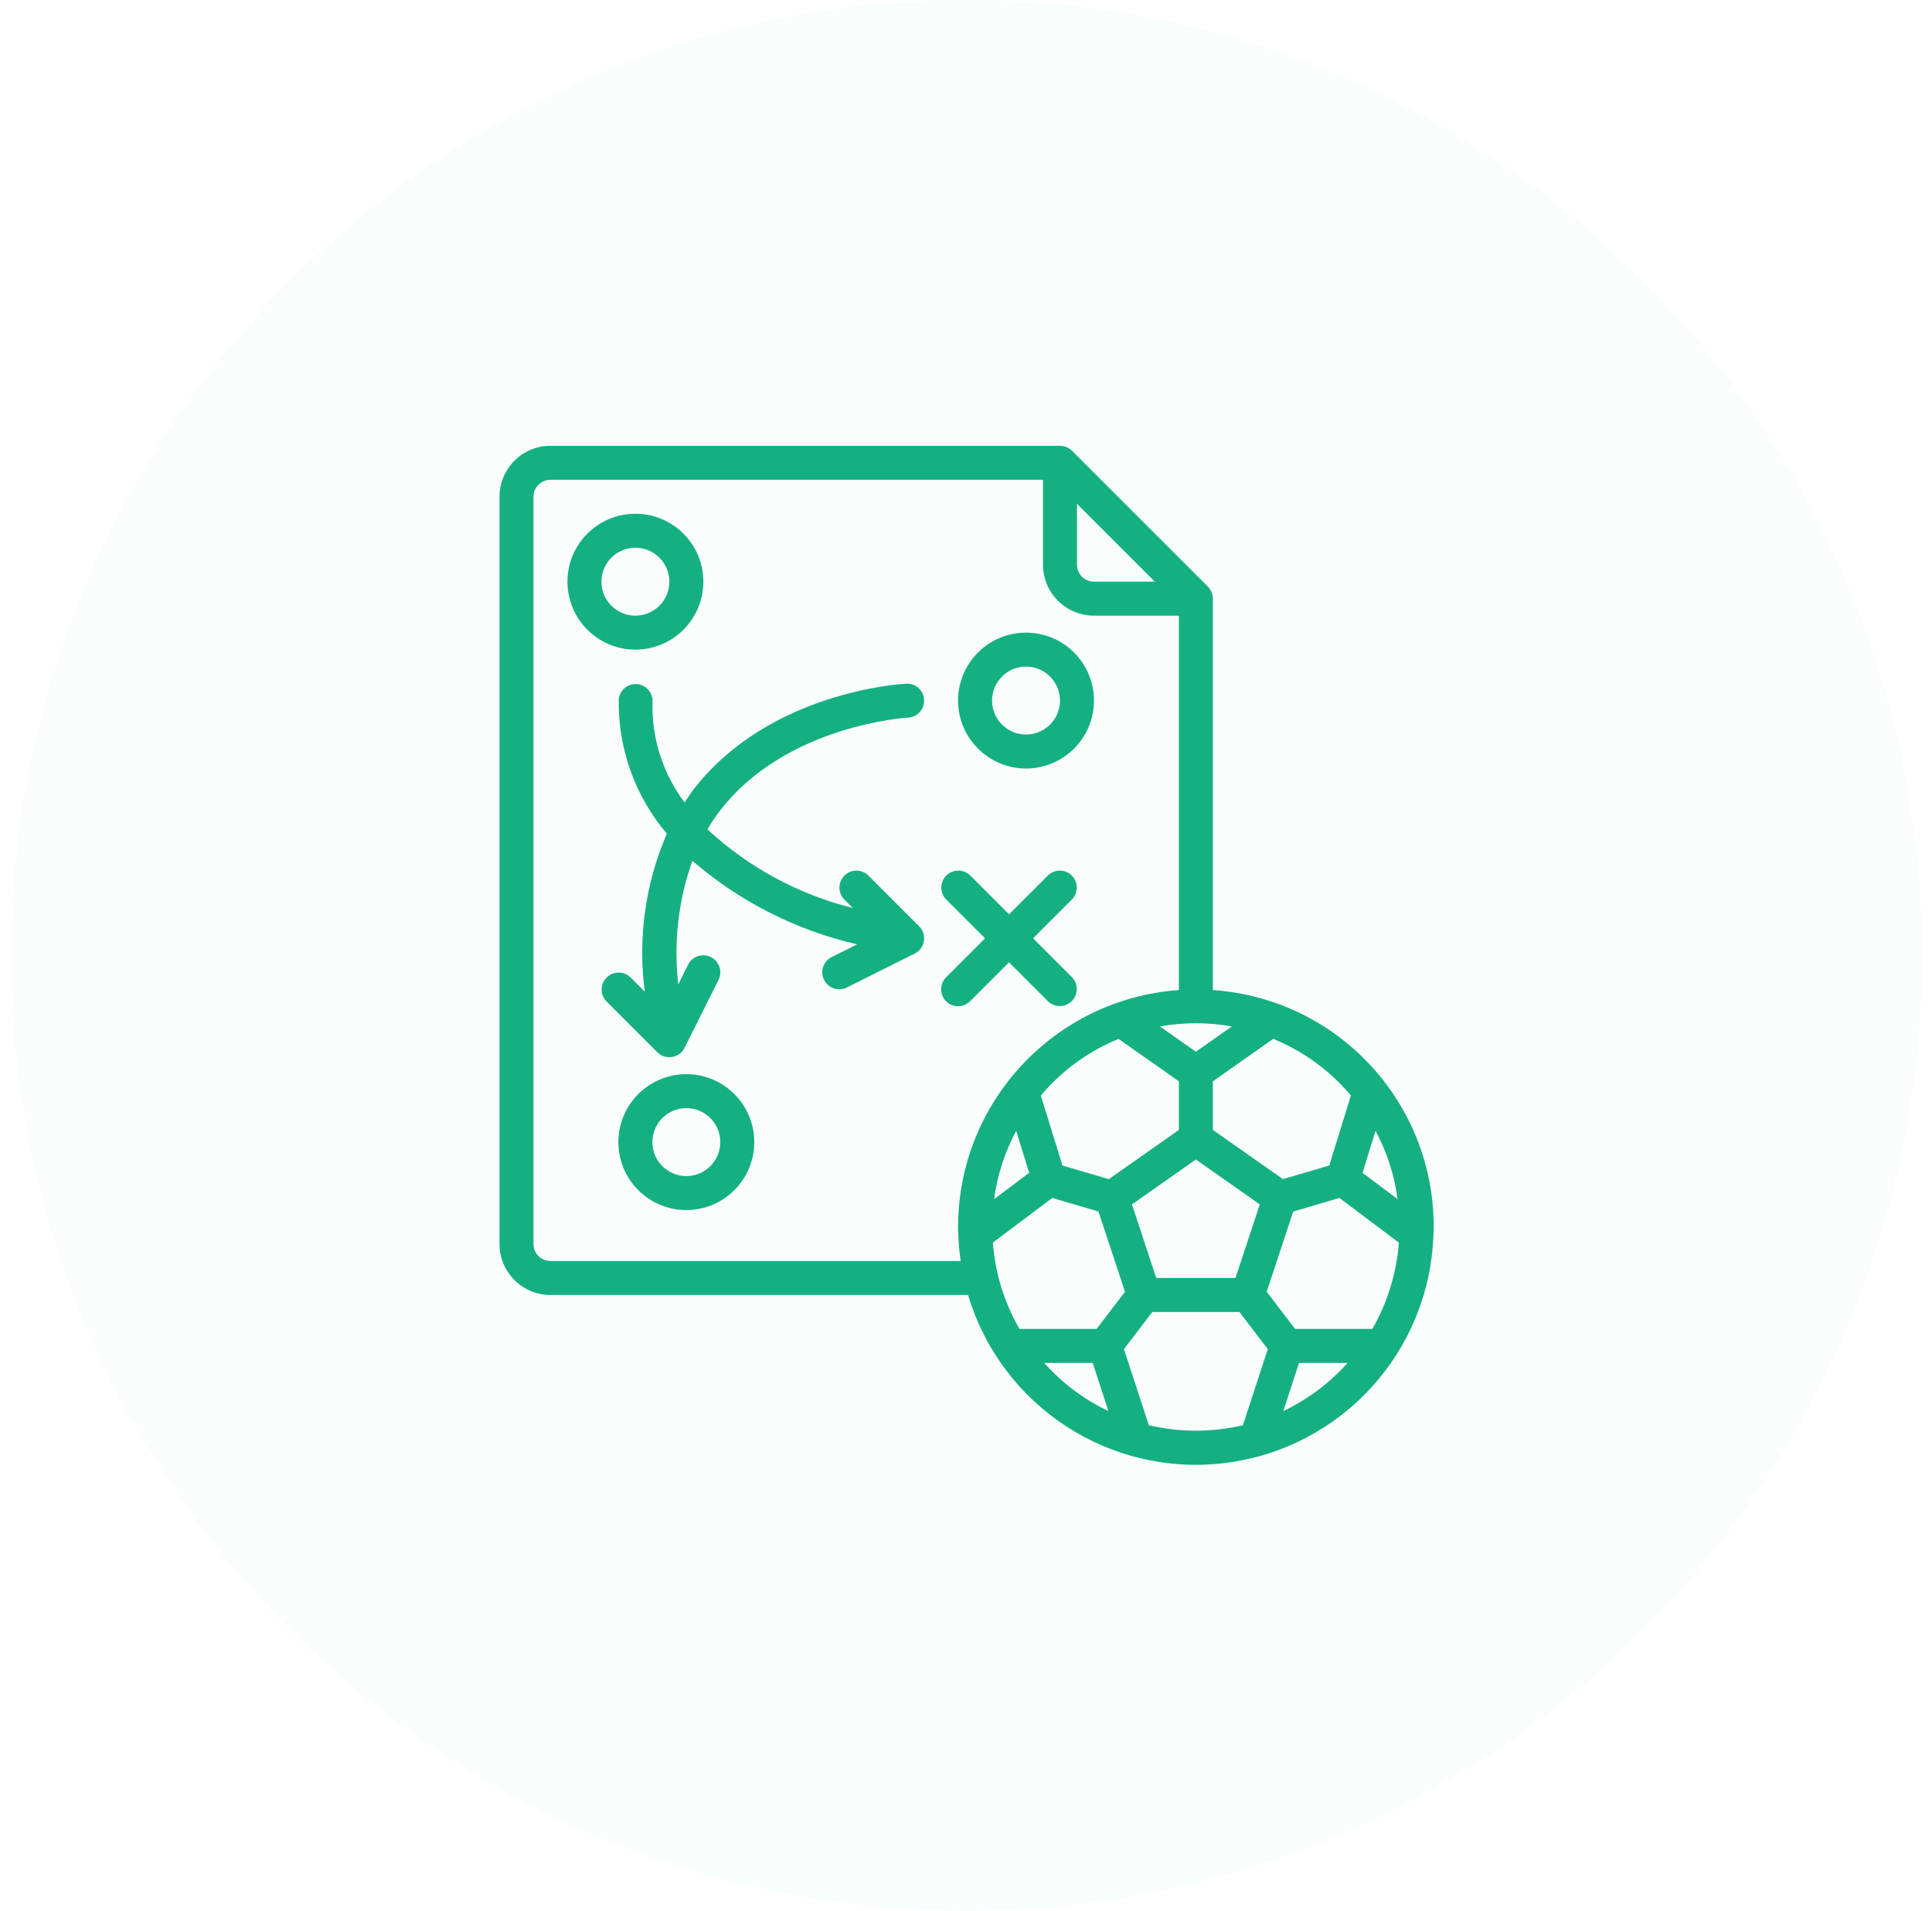 <svg width="91" height="90" viewBox="0 0 91 90" fill="none" xmlns="http://www.w3.org/2000/svg">
<circle opacity="0.2" cx="45.527" cy="45" r="45" fill="#14B082" fill-opacity="0.12"/>
<g clip-path="url(#clip0_277_741)">
<path d="M29.928 30.6C31.695 30.6 33.128 29.167 33.128 27.4C33.128 25.633 31.695 24.2 29.928 24.2C28.161 24.2 26.728 25.633 26.728 27.4C26.728 29.167 28.161 30.6 29.928 30.6ZM29.928 25.8C30.812 25.8 31.528 26.516 31.528 27.4C31.528 28.283 30.812 29 29.928 29C29.044 29 28.328 28.283 28.328 27.4C28.328 26.516 29.044 25.8 29.928 25.8Z" fill="#14B082"/>
<path d="M48.327 36.2C50.095 36.2 51.527 34.767 51.527 33C51.527 31.232 50.095 29.8 48.327 29.8C46.56 29.8 45.127 31.232 45.127 33C45.127 34.767 46.56 36.2 48.327 36.2ZM48.327 31.4C49.211 31.4 49.927 32.116 49.927 33C49.927 33.883 49.211 34.6 48.327 34.6C47.444 34.6 46.727 33.883 46.727 33C46.727 32.116 47.444 31.4 48.327 31.4Z" fill="#14B082"/>
<path d="M32.327 50.599C30.56 50.599 29.127 52.032 29.127 53.799C29.127 55.567 30.56 56.999 32.327 56.999C34.095 56.999 35.527 55.567 35.527 53.799C35.527 52.032 34.095 50.599 32.327 50.599ZM32.327 55.399C31.444 55.399 30.727 54.683 30.727 53.799C30.727 52.916 31.444 52.199 32.327 52.199C33.211 52.199 33.927 52.916 33.927 53.799C33.927 54.683 33.211 55.399 32.327 55.399Z" fill="#14B082"/>
<path fill-rule="evenodd" clip-rule="evenodd" d="M44.562 47.165C44.874 47.477 45.381 47.477 45.693 47.165L47.527 45.331L49.362 47.165C49.676 47.468 50.175 47.464 50.483 47.155C50.792 46.847 50.796 46.348 50.493 46.034L48.659 44.2L50.493 42.365C50.796 42.051 50.792 41.552 50.483 41.244C50.175 40.935 49.676 40.931 49.362 41.234L47.527 43.068L45.693 41.234C45.379 40.931 44.88 40.935 44.572 41.244C44.263 41.552 44.259 42.051 44.562 42.365L46.396 44.2L44.562 46.034C44.25 46.346 44.25 46.853 44.562 47.165Z" fill="#14B082"/>
<path fill-rule="evenodd" clip-rule="evenodd" d="M32.247 37.8C31.222 36.444 30.689 34.779 30.735 33.08C30.765 32.649 30.447 32.272 30.017 32.228C29.587 32.185 29.201 32.491 29.144 32.92C29.101 35.242 29.907 37.501 31.41 39.272C30.397 41.613 30.038 44.184 30.37 46.712L29.695 46.038C29.381 45.735 28.882 45.739 28.573 46.048C28.265 46.356 28.26 46.855 28.563 47.169L30.963 49.569C31.114 49.717 31.316 49.8 31.527 49.799C31.57 49.799 31.613 49.796 31.655 49.789C31.91 49.748 32.128 49.587 32.243 49.357L33.843 46.157C34.041 45.762 33.88 45.281 33.485 45.084C33.09 44.886 32.609 45.047 32.411 45.442L31.948 46.37C31.721 44.404 31.949 42.411 32.612 40.547C34.839 42.472 37.503 43.823 40.372 44.482L39.172 45.084C38.777 45.281 38.616 45.762 38.814 46.157C39.011 46.553 39.492 46.713 39.887 46.515L43.087 44.915C43.317 44.8 43.477 44.582 43.518 44.329C43.559 44.075 43.477 43.817 43.295 43.636L40.895 41.236C40.581 40.932 40.082 40.937 39.774 41.245C39.465 41.554 39.461 42.053 39.764 42.367L40.17 42.772C37.611 42.133 35.254 40.859 33.319 39.066C33.513 38.739 33.726 38.424 33.959 38.124C37.079 34.147 42.71 33.804 42.767 33.804C43.209 33.782 43.549 33.406 43.527 32.965C43.505 32.523 43.129 32.182 42.687 32.205C42.427 32.218 36.287 32.578 32.711 37.128C32.54 37.34 32.396 37.575 32.247 37.8Z" fill="#14B082"/>
<path d="M25.928 60.999H45.599C47.163 66.252 52.299 69.6 57.736 68.91C63.173 68.221 67.311 63.697 67.513 58.22C67.527 58.078 67.527 57.942 67.527 57.799C67.544 51.919 62.994 47.035 57.127 46.637V28.2C57.127 27.988 57.043 27.784 56.893 27.634L50.493 21.234C50.343 21.084 50.139 21 49.927 21H25.928C24.602 21 23.528 22.075 23.528 23.4V58.599C23.528 59.925 24.602 60.999 25.928 60.999ZM56.327 48.199C56.896 48.199 57.463 48.249 58.023 48.349L56.327 49.542L54.631 48.349C55.191 48.25 55.758 48.2 56.327 48.199ZM58.193 60.199H54.461L53.316 56.734L56.327 54.617L59.338 56.734L58.193 60.199ZM51.652 62.599H48.018C47.299 61.355 46.871 59.965 46.764 58.533L49.564 56.429L51.74 57.069L52.989 60.848L51.652 62.599ZM52.684 48.937L55.527 50.935V53.224L52.227 55.544L50.044 54.904L49.024 51.605C50.011 50.433 51.267 49.518 52.684 48.937ZM47.864 53.268L48.476 55.246L46.822 56.487C46.973 55.36 47.326 54.27 47.864 53.268ZM49.182 64.199H51.467L52.21 66.47C51.059 65.923 50.03 65.151 49.182 64.199ZM54.111 67.134L52.939 63.55L54.278 61.799H58.377L59.715 63.55L58.543 67.135C57.086 67.478 55.569 67.478 54.111 67.134ZM60.444 66.47L61.186 64.199H63.473C62.625 65.151 61.595 65.923 60.444 66.47ZM64.637 62.599H61.002L59.664 60.848L60.913 57.069L63.089 56.429L65.888 58.533C65.783 59.965 65.356 61.355 64.637 62.599ZM64.79 53.267C65.328 54.269 65.68 55.36 65.83 56.487L64.177 55.246L64.79 53.267ZM63.63 51.603L62.611 54.901L60.427 55.541L57.127 53.224V50.935L59.97 48.935C61.388 49.516 62.644 50.431 63.63 51.603ZM50.727 23.731L54.396 27.4H51.527C51.085 27.4 50.727 27.042 50.727 26.6V23.731ZM25.128 23.4C25.128 22.958 25.486 22.6 25.928 22.6H49.127V26.6C49.127 27.925 50.202 29 51.527 29H55.527V46.637C49.669 47.054 45.13 51.927 45.127 57.799C45.127 57.942 45.127 58.08 45.139 58.178C45.153 58.587 45.191 58.995 45.251 59.399H25.928C25.486 59.399 25.128 59.041 25.128 58.599V23.4Z" fill="#14B082"/>
</g>
<defs>
<clipPath id="clip0_277_741">
<rect width="48" height="48" fill="white" transform="translate(21.527 21)"/>
</clipPath>
</defs>
</svg>
